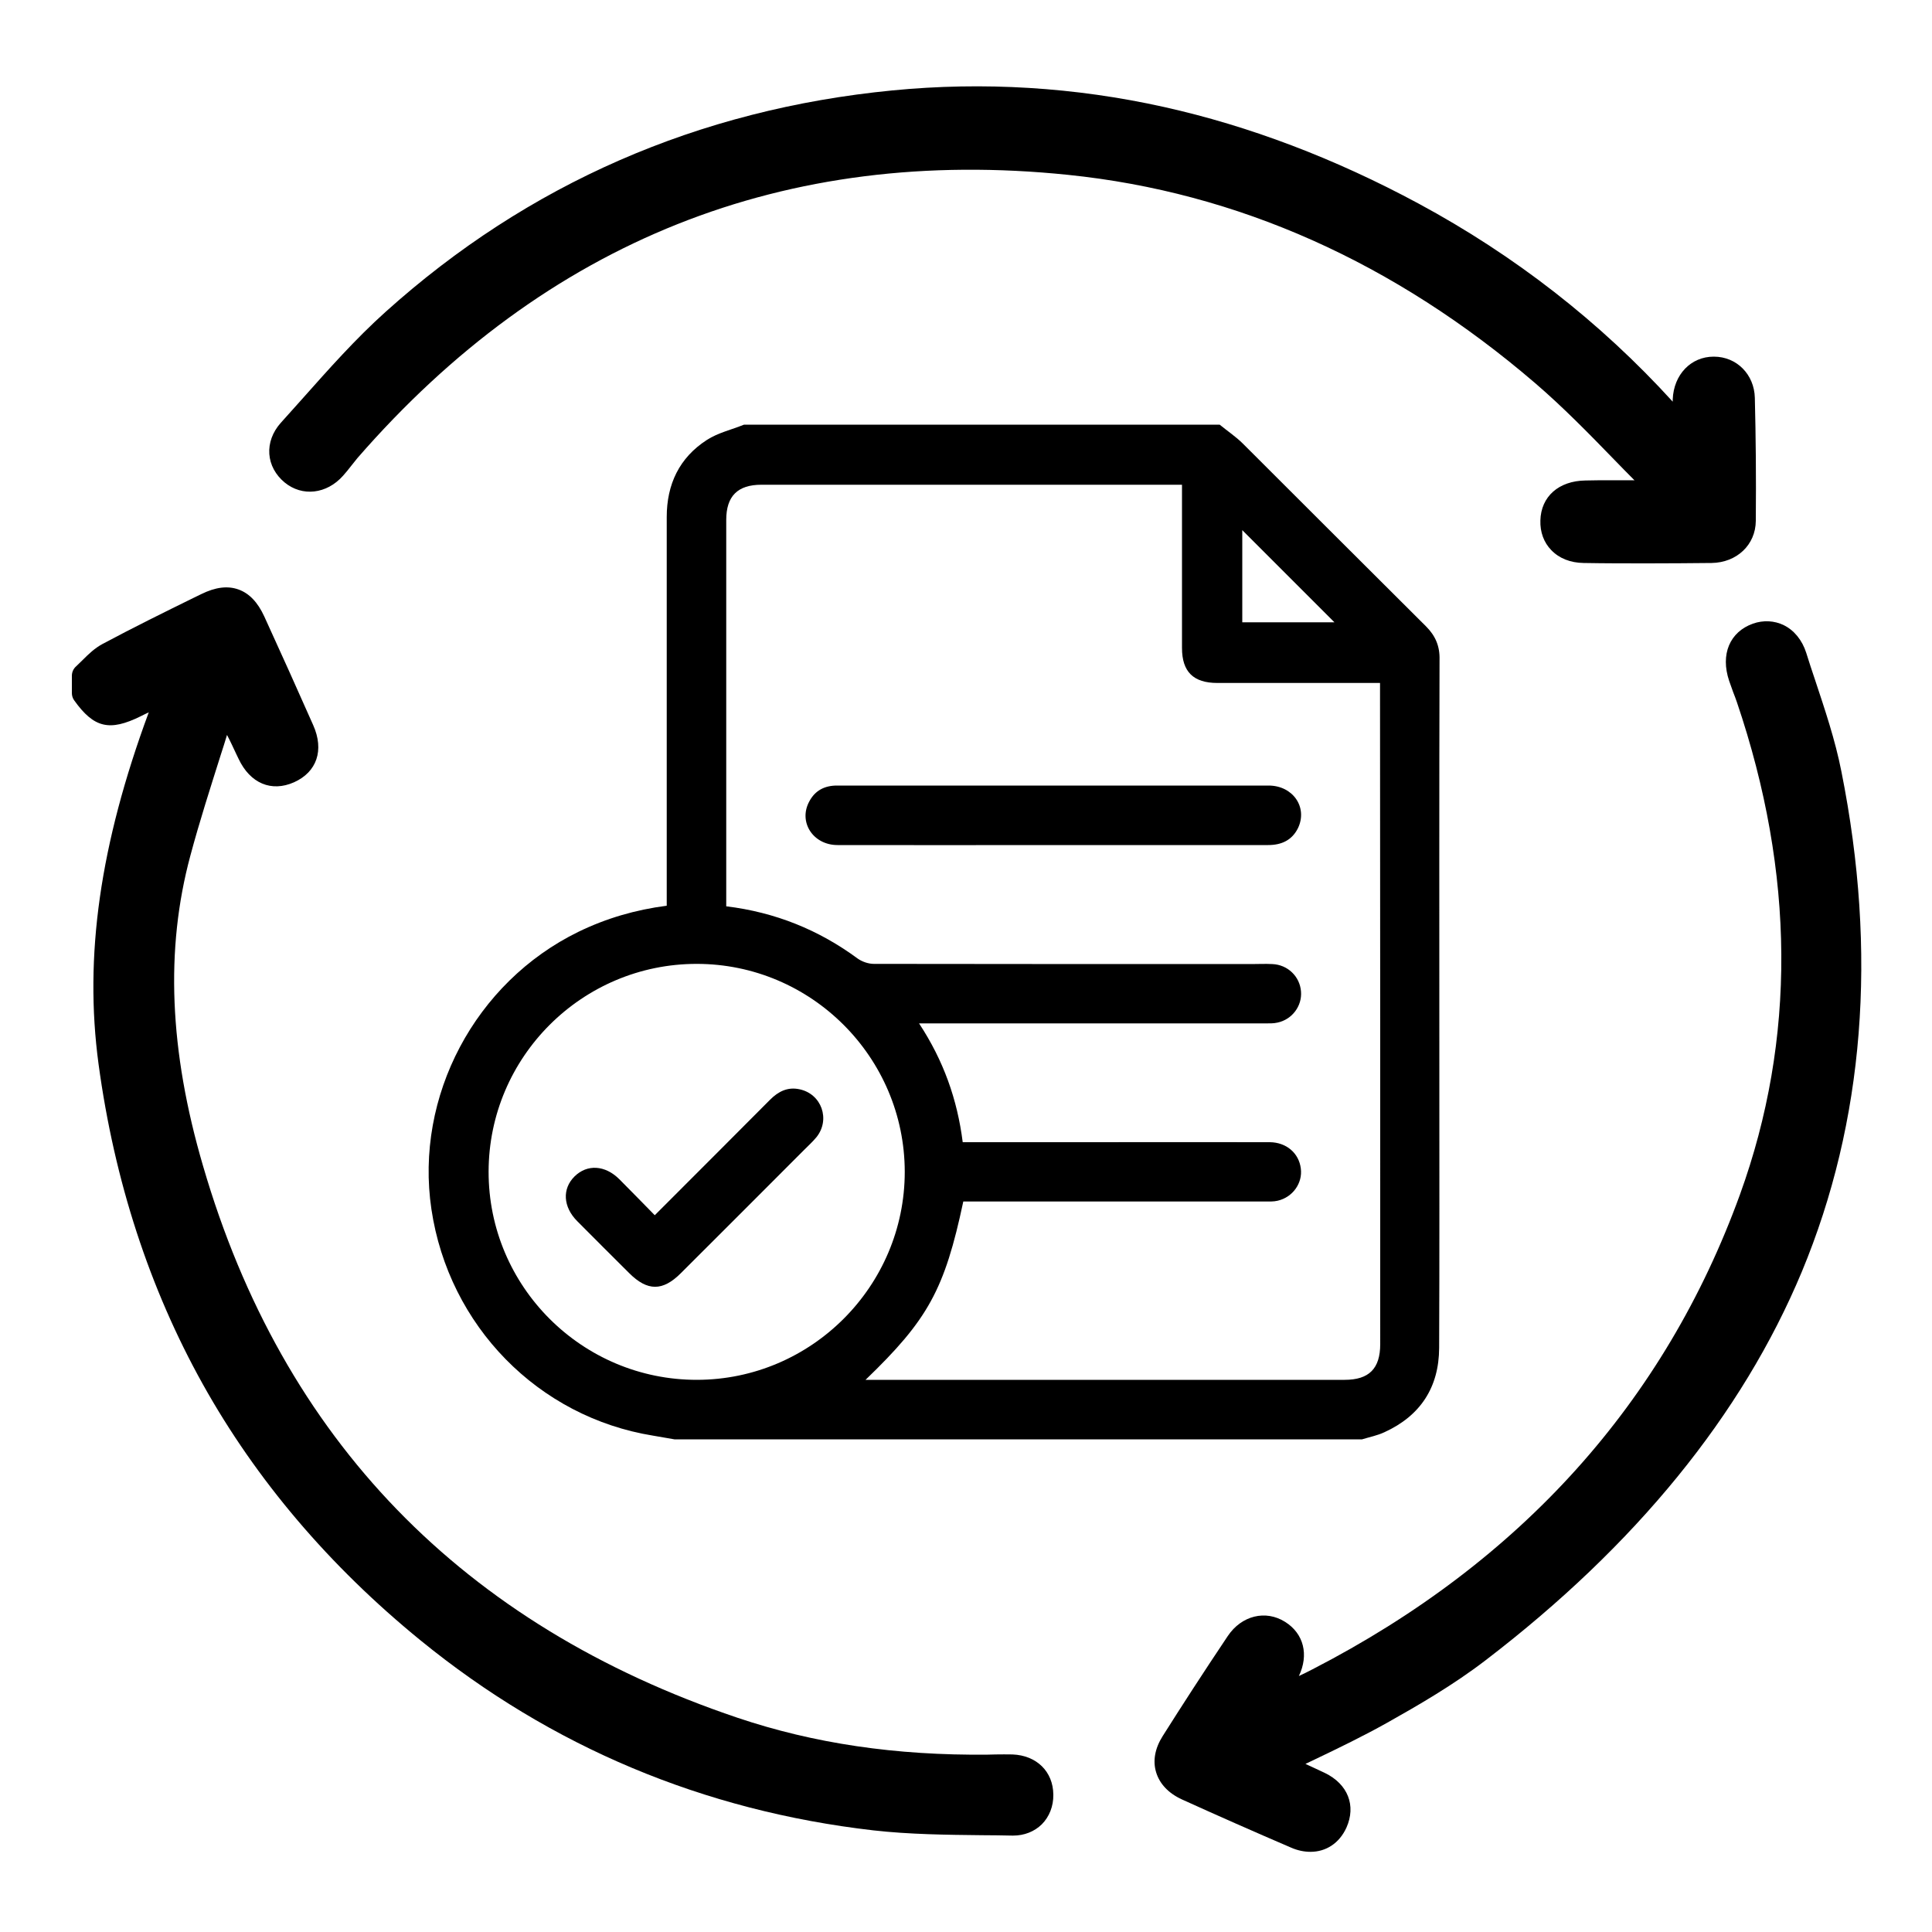 <?xml version="1.0" encoding="utf-8"?>
<!-- Generator: Adobe Illustrator 26.0.0, SVG Export Plug-In . SVG Version: 6.00 Build 0)  -->
<svg version="1.1" id="Layer_1" xmlns="http://www.w3.org/2000/svg" xmlns:xlink="http://www.w3.org/1999/xlink" x="0px" y="0px"
	 viewBox="0 0 1000 1000" style="enable-background:new 0 0 1000 1000;" xml:space="preserve">
<path d="M738.1,324.2c-31.6-31.4-63.1-63-94.7-94.5c-3.7-3.7-8.1-6.6-12.1-9.9c-82.1,0-164.1,0-246.2,0c-6.4,2.6-13.5,4.2-19.2,7.9
	c-14.3,9.2-20.8,23-20.8,39.9c0,64.9,0,129.8,0,194.8c0,2,0,4,0,6.4c-16.2,2.1-31.3,6.5-45.7,13.5c-53.5,26.1-84.8,85.2-76.1,143.6
	c9,60.4,55.3,107.6,114.8,117.2c3.7,0.6,7.4,1.3,11,1.9c118.6,0,237.3,0,355.9,0c3.9-1.2,8-2,11.6-3.7c18.6-8.5,28.2-23.2,28.3-43.6
	c0.2-48.7,0.1-97.4,0.1-146.1c0-70-0.1-140.1,0.1-210.1C745.3,334.5,743,329.1,738.1,324.2z M643,274.4
	c15.8,15.8,31.8,31.8,47.7,47.7c-15.4,0-31.4,0-47.7,0C643,306.2,643,290.1,643,274.4z M360.8,714.2c-59.5,0.1-108-48.3-107.9-107.8
	c0.1-59.3,48.4-107.5,107.7-107.5c59.3,0,107.6,48.3,107.7,107.6C468.3,665.7,420,714.1,360.8,714.2z M714.4,695.7
	c0,12.7-5.8,18.5-18.4,18.5c-80.7,0-161.3,0-242,0c-1.7,0-3.3,0-6,0c32.4-31.2,40.9-46.7,50.6-92.3c1.9,0,3.9,0,5.9,0
	c50.1,0,100.2,0,150.2,0c2.2,0,4.5,0.1,6.6-0.4c7.8-1.8,13-9.1,12-16.7c-1-8-7.5-13.5-16-13.6c-31.8-0.1-63.6,0-95.4,0
	c-19.3,0-38.6,0-57.9,0c-1.8,0-3.7,0-5.7,0c-2.8-22.1-9.9-42.2-22.6-61.5c2.8,0,4.7,0,6.6,0c57.4,0,114.9,0,172.3,0
	c2.2,0,4.5,0.1,6.6-0.4c7.6-1.6,12.8-8.6,12.2-16.1c-0.6-7.8-6.9-13.9-14.9-14.2c-3.6-0.2-7.2,0-10.8,0c-65.1,0-130.2,0-195.4-0.1
	c-2.8,0-6-1.1-8.3-2.7c-20.2-14.9-42.7-24-68.1-27.1c0-1.8,0-3.5,0-5.2c0-64.9,0-129.9,0-194.8c0-12.3,5.9-18.2,18.2-18.2
	c70.8,0,141.5,0,212.3,0c1.5,0,3.1,0,5.4,0c0,1.9,0,3.7,0,5.5c0,26.3,0,52.6,0,79c0,12.3,5.9,18.1,18.3,18.1c26,0,52,0,77.9,0
	c1.9,0,3.7,0,6.3,0c0,2.1,0,3.9,0,5.7C714.4,471.2,714.4,583.4,714.4,695.7z"/>
<path d="M656.6,406.6c-56.7,0-113.4,0-170.1,0c-17.8,0-35.5,0-53.3,0c-6.3,0-11.3,2.5-14.3,8.2c-5.8,10.6,1.9,22.6,14.6,22.6
	c37.1,0.1,74.1,0,111.2,0c1.4,0,2.7,0,4.1,0c35.9,0,71.7,0,107.6,0c6.9,0,12.4-2.5,15.5-8.9C676.9,417.8,669.2,406.6,656.6,406.6z"
	/>
<path d="M413.8,563.8c-6.1-1.3-10.9,1.1-15.2,5.4c-19.6,19.7-39.3,39.4-59.7,59.8c-6.4-6.5-12.3-12.6-18.3-18.6
	c-7.4-7.4-16.7-7.9-23.2-1.5c-6.5,6.4-6,15.8,1.4,23.2c8.9,9,17.9,17.9,26.8,26.8c9.5,9.5,17.4,9.5,26.8,0.1
	c21.3-21.2,42.5-42.5,63.8-63.8c2.2-2.2,4.5-4.3,6.4-6.6C429.9,579.5,425.3,566.2,413.8,563.8z"/>
<path d="M524.1,908.1c-3-0.1-5.9,0-8.8,0c-1.3,0-2.7,0.1-4,0.1c-47.7,0.5-90.1-5.8-129.6-19.1c-142.3-48-235.4-144.1-276.6-285.6
	C87.6,543.8,85.5,491.3,98.5,443c4.7-17.6,10.4-35.3,15.8-52.4c1.1-3.4,2.2-6.8,3.2-10.2c1.7,3.2,3.2,6.5,4.8,9.9l1.2,2.5
	c6,12.7,17,17.3,28.7,12.1c11.8-5.3,15.7-16.6,9.9-29.6c-8.1-18.3-16.6-37.2-25.3-56.2c-3.4-7.4-7.8-12-13.4-14
	c-5.6-2-11.9-1.2-19.2,2.4l-3.5,1.7c-15.7,7.7-31.9,15.7-47.6,24.1c-4.1,2.2-7.2,5.2-10.2,8.2c-1.2,1.2-2.4,2.3-3.5,3.4
	c-1.4,1.2-2.2,3-2.2,4.9v8.9c0,1.4,0.4,2.7,1.2,3.8c10.2,14.3,18.3,16.2,34.5,8.2c1.3-0.7,2.7-1.3,4.1-2
	c-25.3,68.4-33.5,126.3-26,182c8.2,60.6,26.4,116.3,54,165.8c27.6,49.5,65.5,94.1,112.6,132.5c67.7,55.2,146.6,88.3,234.5,98.4
	c18.7,2.1,37.8,2.3,56.2,2.5c5.2,0,10.5,0.1,15.7,0.2c0.1,0,0.3,0,0.4,0c5.8,0,11-2.1,14.8-5.8c3.9-3.9,6.1-9.4,6-15.4
	C545.1,917,536.6,908.6,524.1,908.1z"/>
<path d="M147.3,249.7c9.1,7.5,21.8,6.1,30.3-3.5c1.5-1.7,2.9-3.4,4.2-5.1c1.1-1.4,2.2-2.7,3.2-4C282.7,124.8,406.4,75.4,552.8,90.5
	c87.7,9,169,45.3,241.9,107.9c14.2,12.2,27.7,26,40.7,39.4c3.5,3.6,7,7.2,10.6,10.8c-0.2,0-0.3,0-0.5,0c-8.2,0-16.6-0.1-24.9,0.1
	c-13.8,0.2-23,8.3-23.3,20.7c-0.2,6,1.8,11.4,5.6,15.3c4.1,4.3,9.9,6.6,16.8,6.7c11.2,0.2,22.3,0.2,33.4,0.2c11.1,0,22-0.1,32.8-0.2
	c13.1-0.2,22.8-9.4,22.9-21.8c0.2-22.7,0-43.6-0.5-63.7c-0.3-12.1-9.4-21.3-21.2-21.3c0,0,0,0-0.1,0c-11.8,0-20.7,9.3-21.2,22.1
	c0,0.4,0,0.8,0,1.2c-37.6-41.3-81.8-75.7-131.5-102.5c-43.4-23.4-87.7-40.2-131.7-50c-46.2-10.3-93.6-13.2-140.7-8.6
	c-100.5,9.8-188.7,48.4-262.3,114.6c-15.5,13.9-29.5,29.7-43.1,45c-3.7,4.1-7.5,8.4-11.2,12.5c-4.2,4.7-6.3,10.4-5.9,16.1
	C139.8,240.6,142.6,245.8,147.3,249.7z"/>
<path d="M953.1,399.3c-3.2-16.3-8.6-32.2-13.7-47.6c-1.5-4.5-3.1-9.2-4.5-13.8c-2.1-6.6-6.3-11.7-11.6-14.3
	c-4.9-2.4-10.6-2.7-16-0.8c-12,4.3-16.9,15.9-12.3,29.6c0.7,2,1.4,4,2.1,5.9c0.7,1.7,1.3,3.4,1.9,5.1
	c30.1,88.7,30.7,174.5,1.6,254.9C861.6,725.7,787.3,808.4,679.4,864c-2.3,1.2-4.7,2.4-7.1,3.5c5.2-10.9,2.6-21.9-7.1-28
	c-10.1-6.4-22.6-3.3-29.7,7.3c-12.6,18.8-23.6,35.8-33.7,51.8c-4,6.3-5.2,12.8-3.4,18.7c1.8,6,6.4,10.9,13.4,14.1
	c18.3,8.3,37.3,16.7,56.4,24.9c3.4,1.5,6.8,2.2,10.1,2.2c8,0,14.9-4.4,18.6-12.5c5.1-11.4,0.8-22.5-11.1-28.3
	c-3.3-1.6-6.7-3.1-10.1-4.7c1.5-0.7,3.1-1.5,4.6-2.2c13-6.2,25.3-12.2,37.5-19c16-9,34.4-19.6,51.2-32.5
	c77.6-59.4,132.7-127,163.6-201C964.9,580.6,971.9,493.4,953.1,399.3z"/>
</svg>
